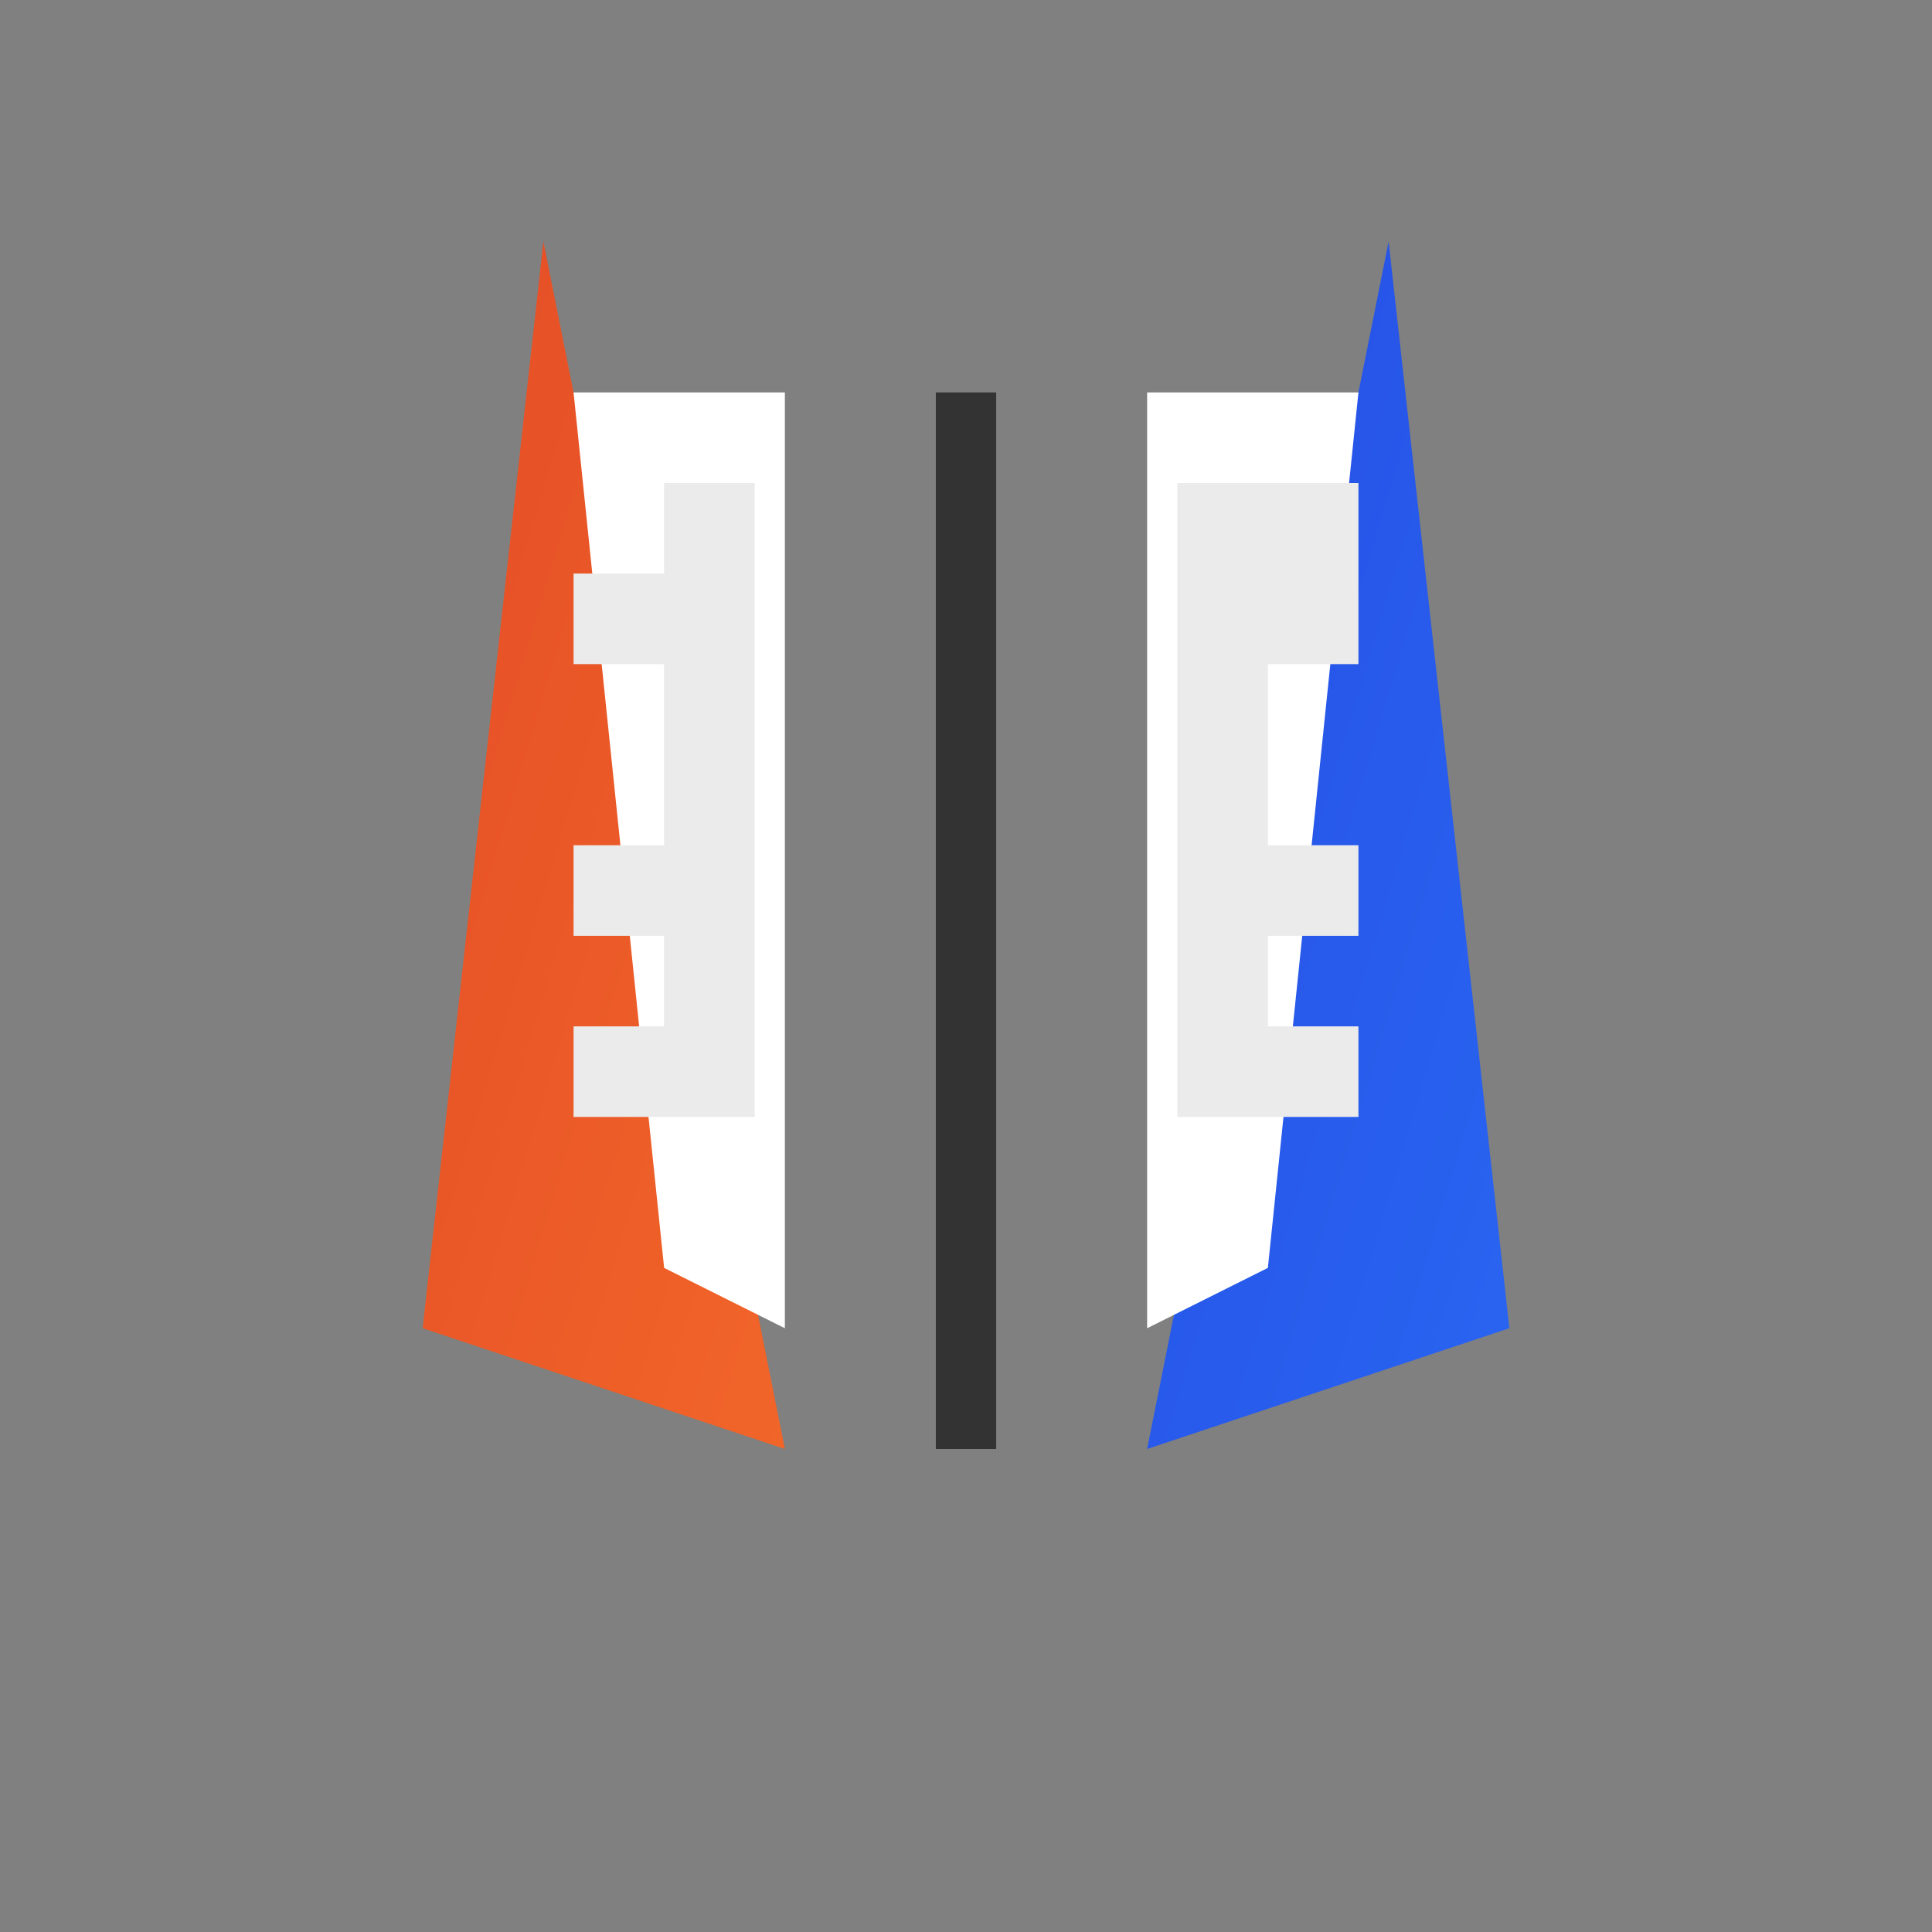 <svg xmlns="http://www.w3.org/2000/svg" width="64" height="64" viewBox="0 0 64 64">
  <rect x="0" y="0" width="64" height="64" fill="#808080" stroke="none"/>
  <defs>
    <linearGradient id="html-gradient" x1="0%" y1="0%" x2="100%" y2="100%">
      <stop offset="0%" stop-color="#E44D26" />
      <stop offset="100%" stop-color="#F16529" />
    </linearGradient>
    <linearGradient id="css-gradient" x1="0%" y1="0%" x2="100%" y2="100%">
      <stop offset="0%" stop-color="#264DE4" />
      <stop offset="100%" stop-color="#2965F1" />
    </linearGradient>
  </defs>
  <g>
    <!-- HTML5 Shield (Left) -->
    <path d="M18,8 L14,44 L26,48 L26,48 L26,48 L26,48 L26,48 L26,48 L26,48 L26,48 L26,48 L26,48 L26,48 Z" fill="url(#html-gradient)" />
    <path d="M26,13 L26,44 L22,42 L19,13 Z" fill="#FFFFFF" />
    <path d="M22,16 L22,19 L19,19 L19,22 L22,22 L22,28 L19,28 L19,31 L22,31 L22,34 L19,34 L19,37 L25,37 L25,16 Z" fill="#EBEBEB" />
    
    <!-- CSS3 Shield (Right) -->
    <path d="M46,8 L50,44 L38,48 L38,48 L38,48 L38,48 L38,48 L38,48 L38,48 L38,48 L38,48 L38,48 L38,48 Z" fill="url(#css-gradient)" />
    <path d="M38,13 L38,44 L42,42 L45,13 Z" fill="#FFFFFF" />
    <path d="M42,19 L45,19 L45,16 L39,16 L39,37 L45,37 L45,34 L42,34 L42,31 L45,31 L45,28 L42,28 L42,22 L45,22 L45,19 Z" fill="#EBEBEB" />
    
    <!-- Connecting Element -->
    <rect x="31" y="13" width="2" height="35" fill="#333333" />
  </g>
</svg>
